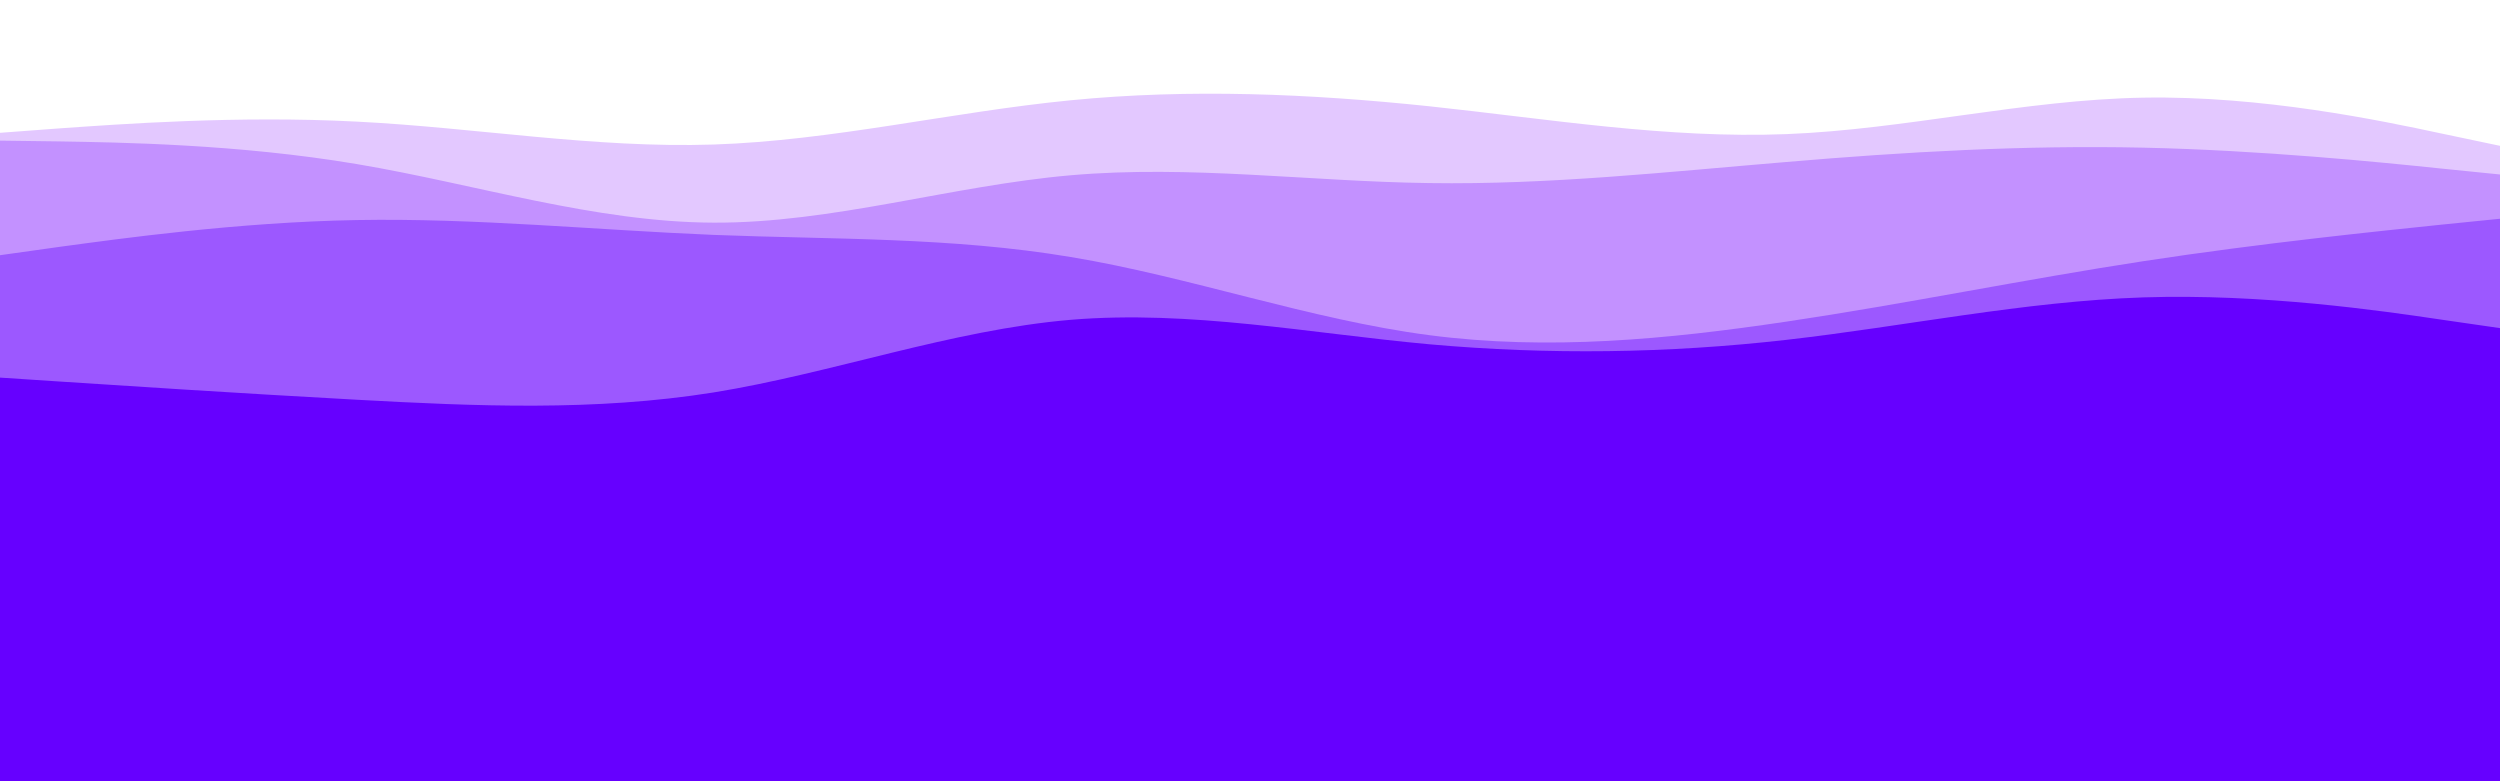 <svg id="visual" viewBox="0 0 960 300" width="960" height="300" xmlns="http://www.w3.org/2000/svg" xmlns:xlink="http://www.w3.org/1999/xlink" version="1.1"><rect x="0" y="0" width="960" height="300" fill="#6600FF"></rect><path d="M0 176L22.8 177.5C45.7 179 91.3 182 137 182C182.7 182 228.3 179 274 174C319.7 169 365.3 162 411.2 166.2C457 170.3 503 185.7 548.8 195.2C594.7 204.7 640.3 208.3 686 209.3C731.7 210.3 777.3 208.7 823 205.8C868.7 203 914.3 199 937.2 197L960 195L960 0L937.2 0C914.3 0 868.7 0 823 0C777.3 0 731.7 0 686 0C640.3 0 594.7 0 548.8 0C503 0 457 0 411.2 0C365.3 0 319.7 0 274 0C228.3 0 182.7 0 137 0C91.3 0 45.7 0 22.8 0L0 0Z" fill="#6600ff"></path><path d="M0 145L22.8 146.5C45.7 148 91.3 151 137 153.5C182.7 156 228.3 158 274 150.7C319.7 143.3 365.3 126.7 411.2 122.8C457 119 503 128 548.8 132.2C594.7 136.3 640.3 135.7 686 130.5C731.7 125.3 777.3 115.7 823 114.2C868.7 112.7 914.3 119.3 937.2 122.7L960 126L960 0L937.2 0C914.3 0 868.7 0 823 0C777.3 0 731.7 0 686 0C640.3 0 594.7 0 548.8 0C503 0 457 0 411.2 0C365.3 0 319.7 0 274 0C228.3 0 182.7 0 137 0C91.3 0 45.7 0 22.8 0L0 0Z" fill="#9c58ff"></path><path d="M0 98L22.8 94.8C45.7 91.7 91.3 85.3 137 84.5C182.7 83.7 228.3 88.3 274 90.2C319.7 92 365.3 91 411.2 98.7C457 106.3 503 122.7 548.8 128.7C594.7 134.7 640.3 130.3 686 123.5C731.7 116.7 777.3 107.3 823 100.3C868.7 93.3 914.3 88.7 937.2 86.3L960 84L960 0L937.2 0C914.3 0 868.7 0 823 0C777.3 0 731.7 0 686 0C640.3 0 594.7 0 548.8 0C503 0 457 0 411.2 0C365.3 0 319.7 0 274 0C228.3 0 182.7 0 137 0C91.3 0 45.7 0 22.8 0L0 0Z" fill="#c391ff"></path><path d="M0 54L22.8 54.3C45.7 54.7 91.3 55.3 137 63C182.7 70.7 228.3 85.3 274 85.5C319.7 85.7 365.3 71.3 411.2 67.3C457 63.3 503 69.7 548.8 70.3C594.7 71 640.3 66 686 62.2C731.7 58.3 777.3 55.7 823 56.7C868.7 57.7 914.3 62.3 937.2 64.7L960 67L960 0L937.2 0C914.3 0 868.7 0 823 0C777.3 0 731.7 0 686 0C640.3 0 594.7 0 548.8 0C503 0 457 0 411.2 0C365.3 0 319.7 0 274 0C228.3 0 182.7 0 137 0C91.3 0 45.7 0 22.8 0L0 0Z" fill="#e3c8ff"></path><path d="M0 51L22.8 49.3C45.7 47.7 91.3 44.3 137 46.7C182.7 49 228.3 57 274 55.5C319.7 54 365.3 43 411.2 38.5C457 34 503 36 548.8 40.8C594.7 45.7 640.3 53.3 686 51.5C731.7 49.7 777.3 38.3 823 37.5C868.7 36.7 914.3 46.3 937.2 51.2L960 56L960 0L937.2 0C914.3 0 868.7 0 823 0C777.3 0 731.7 0 686 0C640.3 0 594.7 0 548.8 0C503 0 457 0 411.2 0C365.3 0 319.7 0 274 0C228.3 0 182.7 0 137 0C91.3 0 45.7 0 22.8 0L0 0Z" fill="#ffffff"></path></svg>